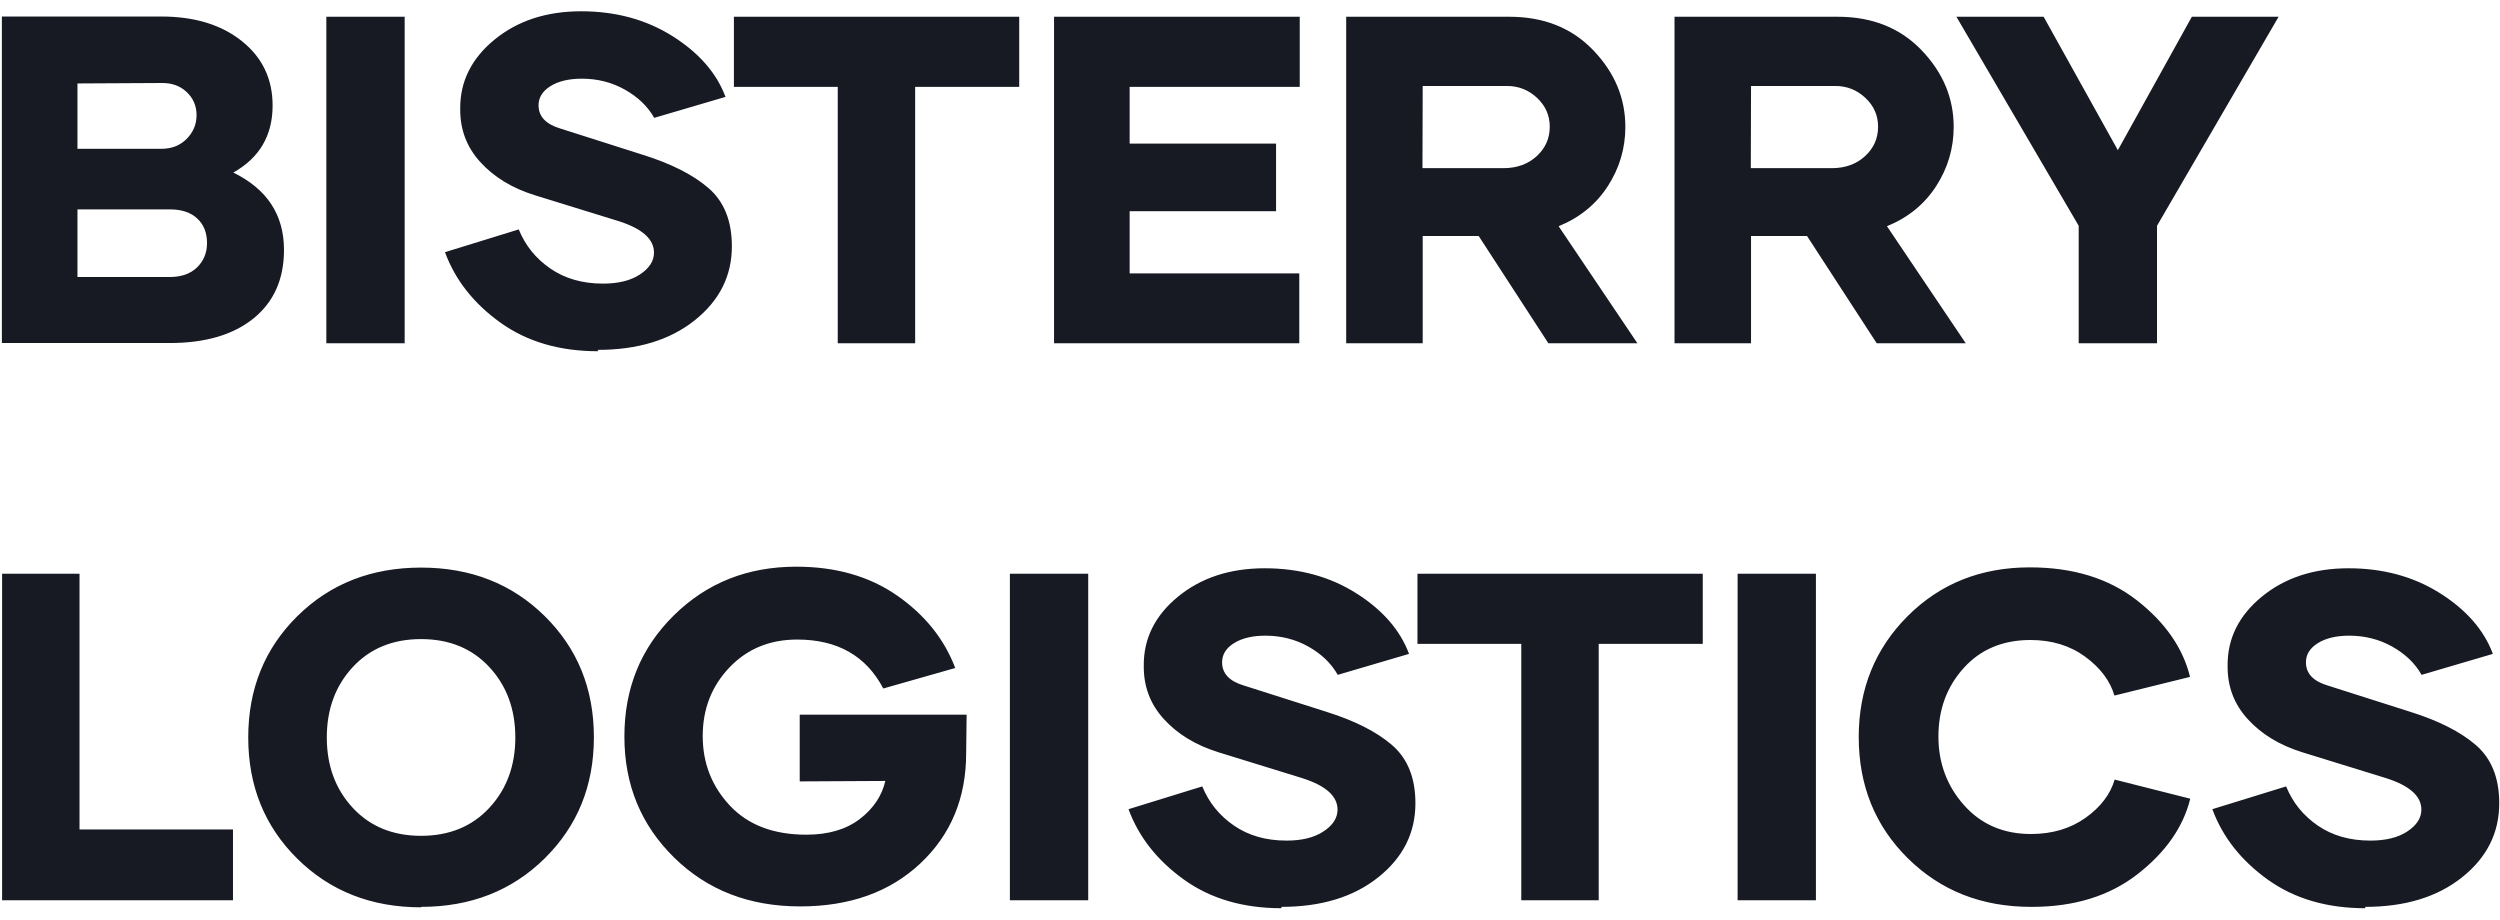 <svg width="193" height="71" viewBox="0 0 193 71" fill="none" xmlns="http://www.w3.org/2000/svg">
<path d="M18.021 13.316H18.004C20.623 14.6 21.924 16.586 21.924 19.293C21.924 21.561 21.133 23.318 19.568 24.584C18.004 25.85 15.842 26.482 13.1 26.482H0.145V1.275H12.449C15.016 1.275 17.09 1.908 18.672 3.174C20.254 4.439 21.045 6.092 21.045 8.148C21.045 10.451 20.043 12.174 18.021 13.316ZM12.449 6.408L5.98 6.443V11.488H12.449C13.24 11.488 13.891 11.242 14.4 10.732C14.91 10.223 15.174 9.607 15.174 8.887C15.174 8.166 14.91 7.568 14.4 7.094C13.891 6.619 13.24 6.391 12.449 6.408ZM13.1 21.385C13.996 21.385 14.699 21.139 15.209 20.646C15.719 20.154 15.982 19.521 15.982 18.766C15.982 17.975 15.736 17.342 15.227 16.867C14.717 16.393 14.014 16.164 13.1 16.164H5.98V21.385H13.1ZM25.193 26.5V1.293H31.24V26.5H25.193ZM46.147 27.01L46.164 27.115C43.193 27.115 40.68 26.377 38.623 24.9C36.566 23.424 35.143 21.613 34.352 19.469L40.047 17.711C40.557 18.959 41.365 19.961 42.49 20.734C43.615 21.508 44.969 21.895 46.551 21.895C47.728 21.895 48.678 21.666 49.398 21.191C50.119 20.717 50.488 20.154 50.488 19.504C50.488 18.467 49.592 17.658 47.781 17.078L41.295 15.074C39.537 14.529 38.131 13.668 37.076 12.508C36.022 11.348 35.512 9.977 35.529 8.395C35.512 6.303 36.391 4.527 38.166 3.068C39.941 1.609 42.174 0.871 44.863 0.871C47.518 0.871 49.873 1.504 51.912 2.787C53.951 4.07 55.322 5.635 56.008 7.48L50.506 9.098C49.996 8.201 49.24 7.48 48.238 6.918C47.236 6.355 46.129 6.074 44.916 6.074C43.914 6.074 43.105 6.268 42.49 6.654C41.875 7.041 41.576 7.533 41.576 8.131C41.576 8.992 42.139 9.59 43.264 9.924L49.609 11.945C51.807 12.631 53.512 13.492 54.707 14.529C55.902 15.566 56.5 17.061 56.5 19.012C56.5 21.297 55.551 23.195 53.635 24.725C51.719 26.254 49.223 27.01 46.147 27.01ZM78.684 1.293V6.707H70.65V26.5H64.674V6.707H56.658V1.293H78.684ZM100.34 6.707H87.209V11.084H98.512V16.305H87.209V21.104H100.305V26.5H81.373V1.293H100.34V6.707ZM119.535 26.5L114.156 18.221H109.832V26.5H103.926V1.293H116.529C119.184 1.293 121.346 2.154 122.998 3.877C124.65 5.6 125.477 7.568 125.477 9.801C125.477 11.453 125.02 12.982 124.123 14.371C123.227 15.76 121.961 16.797 120.326 17.465L126.408 26.5H119.535ZM109.832 6.637L109.814 12.982H116.072C117.109 12.982 117.971 12.666 118.639 12.051C119.307 11.435 119.641 10.68 119.641 9.783C119.641 8.922 119.324 8.184 118.674 7.568C118.023 6.953 117.25 6.637 116.336 6.637H109.832ZM144.883 26.5L139.504 18.221H135.18V26.5H129.273V1.293H141.877C144.531 1.293 146.693 2.154 148.346 3.877C149.998 5.6 150.824 7.568 150.824 9.801C150.824 11.453 150.367 12.982 149.471 14.371C148.574 15.76 147.309 16.797 145.674 17.465L151.756 26.5H144.883ZM135.18 6.637L135.162 12.982H141.42C142.457 12.982 143.318 12.666 143.986 12.051C144.654 11.435 144.988 10.68 144.988 9.783C144.988 8.922 144.672 8.184 144.021 7.568C143.371 6.953 142.598 6.637 141.684 6.637H135.18ZM169.211 1.293H175.908L166.521 17.43V26.5H160.475V17.43L151.035 1.293H157.768L163.498 11.594L169.211 1.293ZM6.139 64.033H17.986V69.5H0.162V44.293H6.139V64.033ZM32.506 70.01V70.045C28.674 70.045 25.492 68.797 22.961 66.301C20.43 63.805 19.164 60.676 19.164 56.932C19.164 53.188 20.43 50.059 22.961 47.562C25.492 45.066 28.674 43.818 32.506 43.818C36.338 43.818 39.52 45.066 42.051 47.562C44.582 50.059 45.848 53.17 45.848 56.914C45.848 60.658 44.582 63.77 42.051 66.266C39.52 68.762 36.338 70.01 32.506 70.01ZM32.506 64.525C34.685 64.525 36.443 63.805 37.779 62.363C39.115 60.922 39.783 59.111 39.783 56.932C39.783 54.752 39.115 52.941 37.779 51.5C36.443 50.059 34.685 49.338 32.506 49.338C30.326 49.338 28.568 50.059 27.232 51.5C25.896 52.941 25.229 54.752 25.229 56.932C25.229 59.111 25.896 60.922 27.232 62.363C28.568 63.805 30.326 64.525 32.506 64.525ZM74.623 55.174L74.588 58.145C74.588 61.607 73.41 64.438 71.055 66.652C68.699 68.867 65.606 69.975 61.773 69.975C57.853 69.975 54.619 68.727 52.053 66.213C49.486 63.699 48.203 60.588 48.203 56.861C48.203 53.135 49.469 50.023 52.018 47.51C54.566 44.996 57.713 43.748 61.475 43.748C64.516 43.748 67.117 44.486 69.262 45.98C71.406 47.475 72.9 49.338 73.744 51.57L68.189 53.152C66.871 50.639 64.656 49.373 61.545 49.373C59.418 49.373 57.678 50.094 56.307 51.535C54.935 52.977 54.25 54.734 54.25 56.826C54.25 58.918 54.953 60.711 56.359 62.205C57.766 63.699 59.734 64.438 62.248 64.438C63.953 64.438 65.324 64.033 66.379 63.225C67.434 62.416 68.084 61.432 68.348 60.289L61.738 60.324V55.174H74.623ZM77.963 69.5V44.293H84.01V69.5H77.963ZM98.916 70.01L98.934 70.115C95.963 70.115 93.449 69.377 91.393 67.9C89.336 66.424 87.912 64.613 87.121 62.469L92.816 60.711C93.326 61.959 94.135 62.961 95.26 63.734C96.385 64.508 97.738 64.894 99.32 64.894C100.498 64.894 101.447 64.666 102.168 64.191C102.889 63.717 103.258 63.154 103.258 62.504C103.258 61.467 102.361 60.658 100.551 60.078L94.064 58.074C92.307 57.529 90.9 56.668 89.846 55.508C88.791 54.348 88.281 52.977 88.299 51.395C88.281 49.303 89.16 47.527 90.936 46.068C92.711 44.609 94.943 43.871 97.633 43.871C100.287 43.871 102.643 44.504 104.682 45.787C106.721 47.07 108.092 48.635 108.777 50.48L103.275 52.098C102.766 51.201 102.01 50.48 101.008 49.918C100.006 49.355 98.898 49.074 97.686 49.074C96.684 49.074 95.875 49.268 95.26 49.654C94.644 50.041 94.346 50.533 94.346 51.131C94.346 51.992 94.908 52.59 96.033 52.924L102.379 54.945C104.576 55.631 106.281 56.492 107.477 57.529C108.672 58.566 109.27 60.06 109.27 62.012C109.27 64.297 108.32 66.195 106.404 67.725C104.488 69.254 101.992 70.01 98.916 70.01ZM131.453 44.293V49.707H123.42V69.5H117.443V49.707H109.428V44.293H131.453ZM134.143 69.5V44.293H140.189V69.5H134.143ZM156.854 70.01H156.801C152.986 70.01 149.822 68.762 147.291 66.266C144.76 63.77 143.494 60.641 143.494 56.897C143.494 53.188 144.76 50.076 147.273 47.562C149.787 45.049 152.934 43.801 156.695 43.801C160.035 43.801 162.795 44.645 164.975 46.35C167.154 48.055 168.525 50.023 169.07 52.256L163.234 53.697C162.9 52.555 162.145 51.553 160.967 50.691C159.789 49.83 158.383 49.408 156.748 49.408C154.621 49.408 152.898 50.129 151.598 51.57C150.297 53.012 149.646 54.77 149.646 56.861C149.646 58.918 150.314 60.693 151.633 62.17C152.951 63.647 154.674 64.385 156.783 64.385C158.436 64.385 159.842 63.963 161.002 63.137C162.162 62.31 162.918 61.326 163.252 60.184L169.088 61.66C168.543 63.857 167.189 65.791 165.027 67.478C162.865 69.166 160.141 70.01 156.854 70.01ZM182.588 70.01L182.605 70.115C179.635 70.115 177.121 69.377 175.064 67.9C173.008 66.424 171.584 64.613 170.793 62.469L176.488 60.711C176.998 61.959 177.807 62.961 178.932 63.734C180.057 64.508 181.41 64.894 182.992 64.894C184.17 64.894 185.119 64.666 185.84 64.191C186.561 63.717 186.93 63.154 186.93 62.504C186.93 61.467 186.033 60.658 184.223 60.078L177.736 58.074C175.979 57.529 174.572 56.668 173.518 55.508C172.463 54.348 171.953 52.977 171.971 51.395C171.953 49.303 172.832 47.527 174.607 46.068C176.383 44.609 178.615 43.871 181.305 43.871C183.959 43.871 186.314 44.504 188.354 45.787C190.393 47.07 191.764 48.635 192.449 50.48L186.947 52.098C186.438 51.201 185.682 50.48 184.68 49.918C183.678 49.355 182.57 49.074 181.357 49.074C180.355 49.074 179.547 49.268 178.932 49.654C178.316 50.041 178.018 50.533 178.018 51.131C178.018 51.992 178.58 52.59 179.705 52.924L186.051 54.945C188.248 55.631 189.953 56.492 191.148 57.529C192.344 58.566 192.941 60.06 192.941 62.012C192.941 64.297 191.992 66.195 190.076 67.725C188.16 69.254 185.664 70.01 182.588 70.01Z" fill="#171923"/>
</svg>